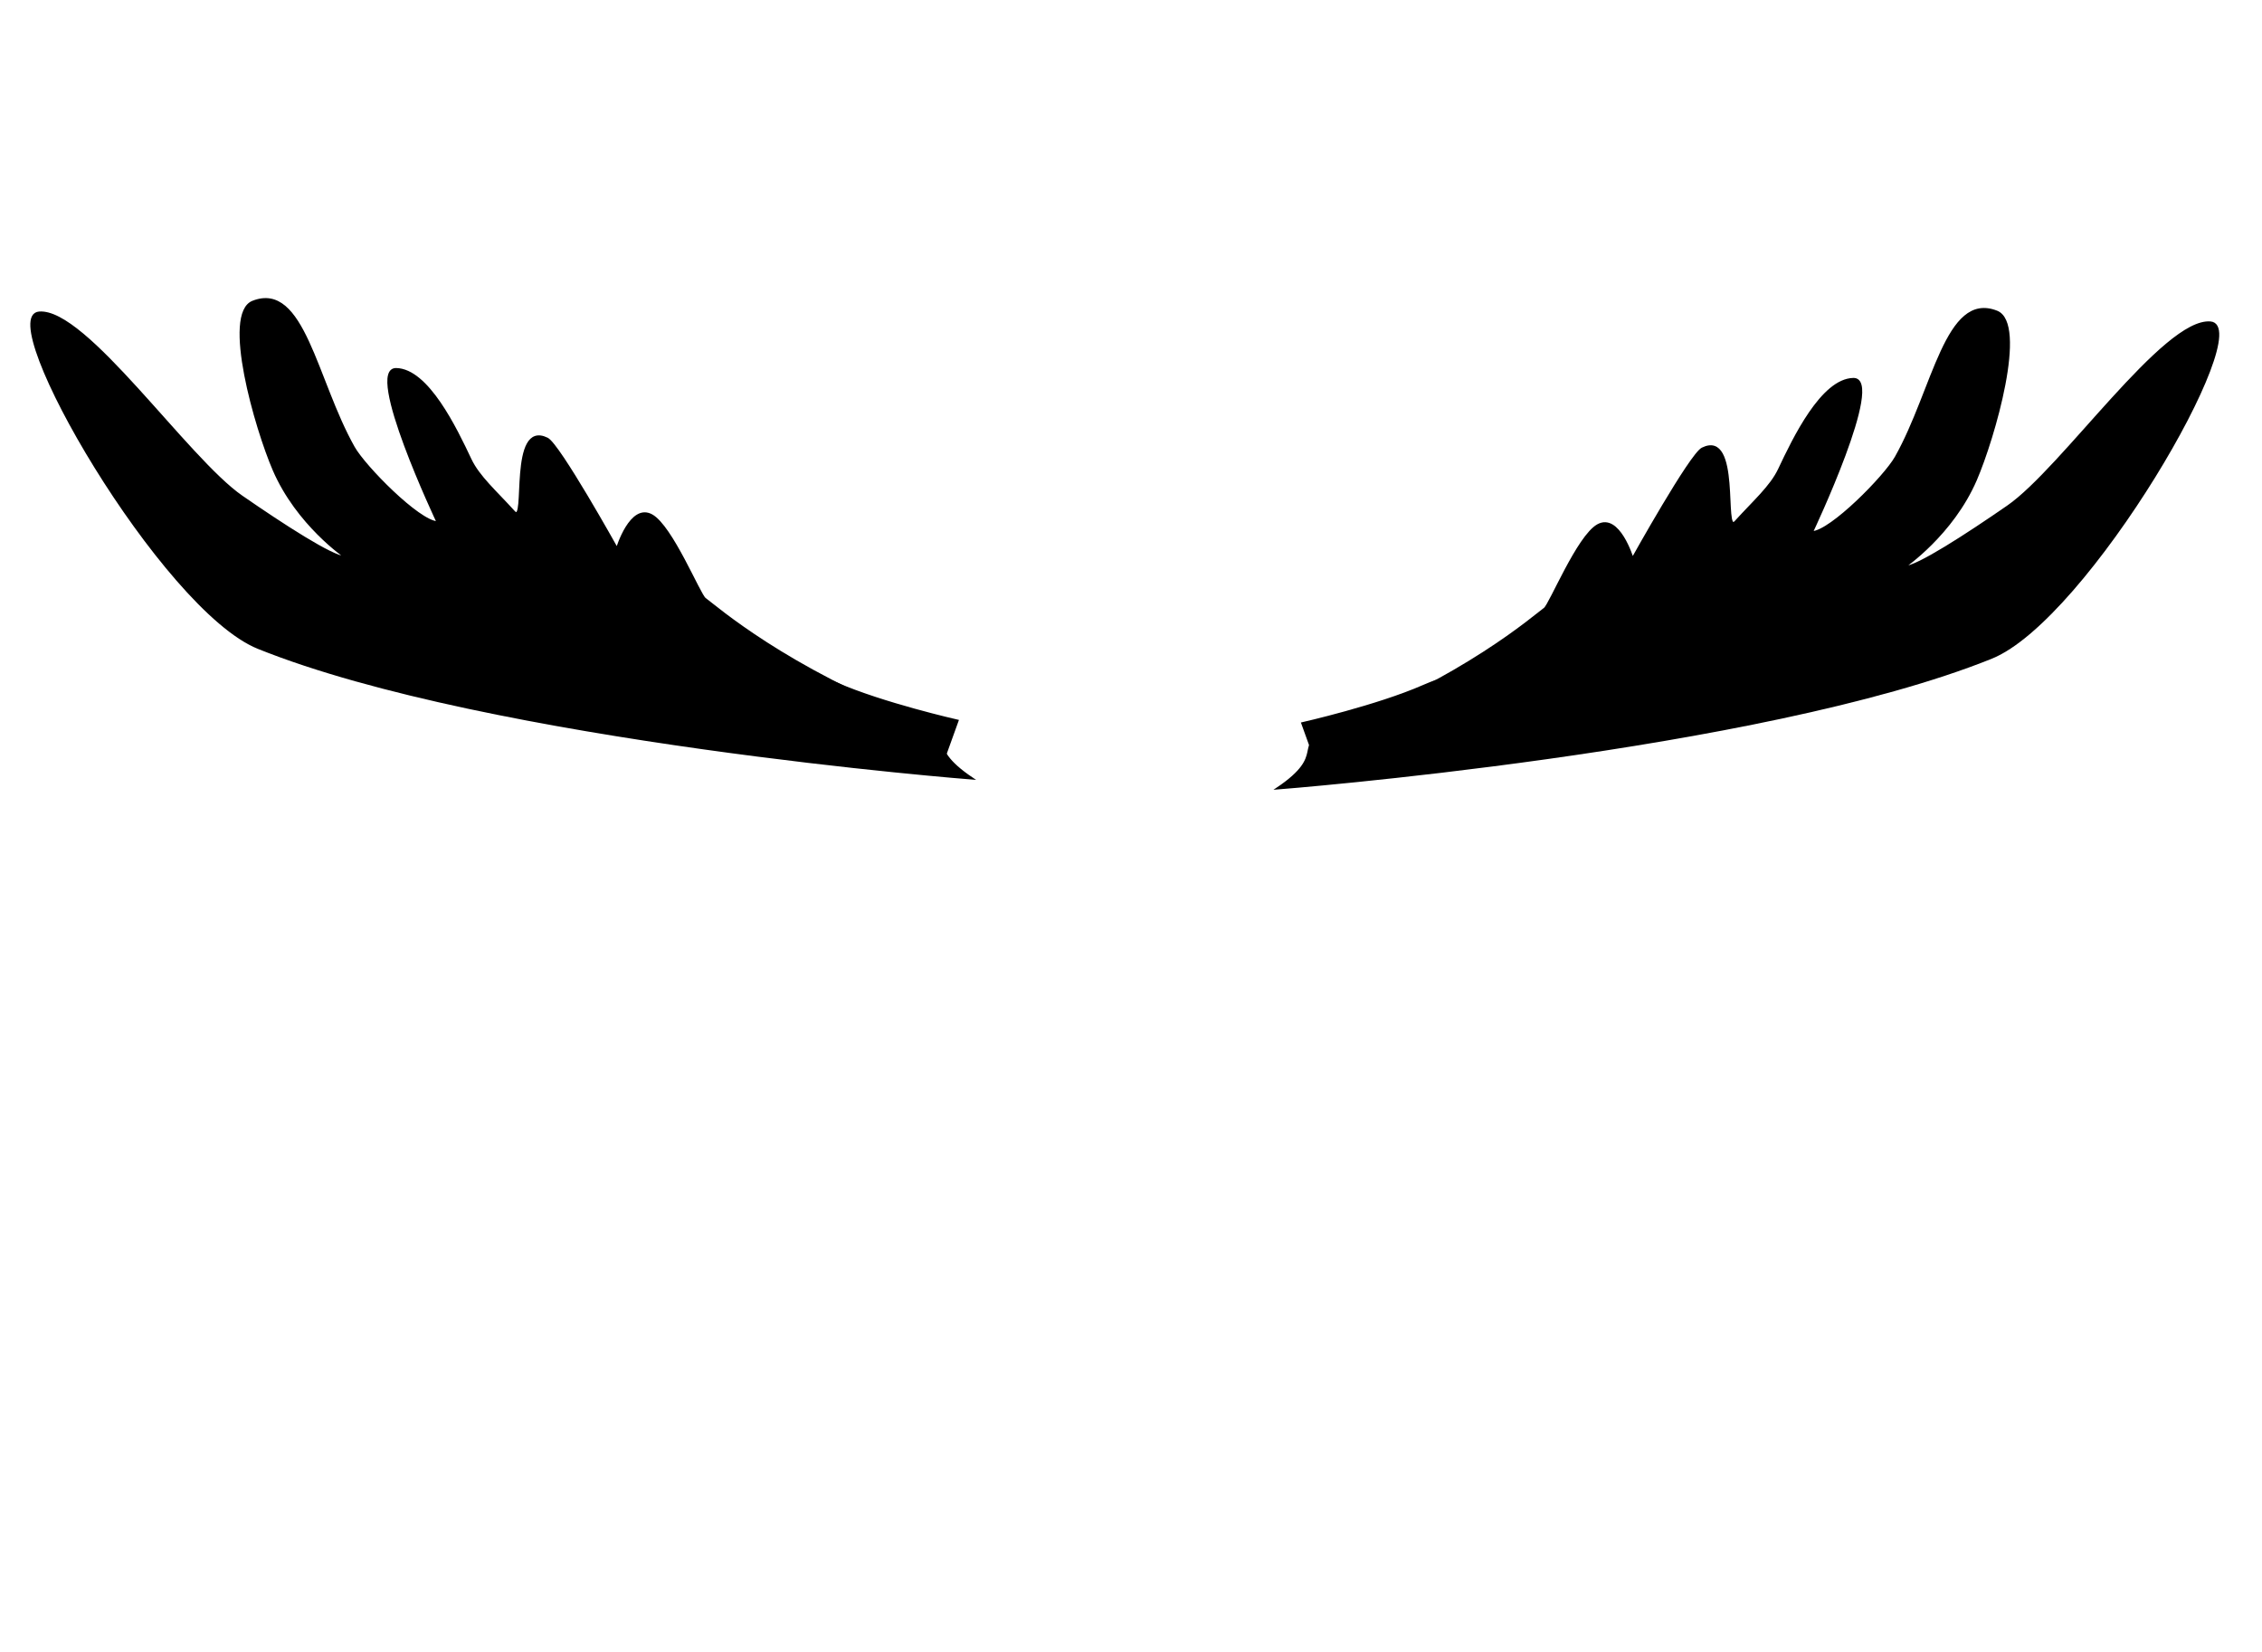 <?xml version="1.0" encoding="utf-8"?>
<!-- Generator: Adobe Illustrator 17.0.2, SVG Export Plug-In . SVG Version: 6.00 Build 0)  -->
<!DOCTYPE svg PUBLIC "-//W3C//DTD SVG 1.1//EN" "http://www.w3.org/Graphics/SVG/1.1/DTD/svg11.dtd">
<svg version="1.1" id="Lager_1" xmlns="http://www.w3.org/2000/svg" xmlns:xlink="http://www.w3.org/1999/xlink" x="0px" y="0px"
	 width="1191px" height="870px" viewBox="0 0 1191 870" enable-background="new 0 0 1191 870" xml:space="preserve">
<path stroke="#000000" stroke-miterlimit="10" d="M685.62,380.818c0,0,39.583-8.968,63.913-19.688
	c8.11-3.573,31.965-12.315,36.465-7.571c3.374,3.556,4.128,9.022-1.899,15.842c-3.476,3.933-12.278,4.955-19.471,8.793
	c-15.966,8.517-37.455,19.534-70.389,26.552L685.62,380.818z"/>
<path stroke="#000000" stroke-miterlimit="10" d="M504.246,379.458c0,0-39.583-8.968-63.913-19.688
	c-8.11-3.573-40.593,1.451-34.566,8.27c3.476,3.933,12.278,4.955,19.471,8.793c15.966,8.517,37.455,19.534,70.389,26.552
	L504.246,379.458z"/>
<path stroke="#000000" stroke-miterlimit="10" d="M672.367,415.232c0,0,254.044-19.736,376.088-68.791
	c50.475-20.288,139.838-174.645,115.388-176.675c-24.45-2.03-77.887,76.939-106.734,96.886
	c-21.502,14.868-47.772,31.935-54.359,31.918c0,0,25.224-17.155,37.625-45.885c9.438-21.864,26.943-82.324,10.964-88.618
	c-26.745-10.536-33.223,41.292-53.178,76.688c-5.725,10.155-34.105,38.998-44.049,39.461c0,0,38.351-81.032,21.727-80.706
	s-31.446,31.318-39.163,47.669c-4.261,9.028-13.309,16.909-22.942,27.531c-6.639,7.321,2.773-48.525-17.436-38.543
	c-6.235,3.08-36.708,57.815-36.708,57.815s-7.155-23.721-18.354-17.436c-10.558,5.925-25.106,41.809-27.99,43.927
	c-6.166,4.528-42.121,36.256-113.385,64.232C679.767,392.591,699.824,396.836,672.367,415.232z"/>
<path stroke="#000000" stroke-miterlimit="10" d="M512.083,410.019c0,0-254.044-19.736-376.088-68.791
	C85.52,320.94-3.843,166.583,20.608,164.553s77.887,76.939,106.734,96.886c21.502,14.868,47.772,31.935,54.359,31.918
	c0,0-25.224-17.155-37.625-45.885c-9.438-21.864-26.942-82.324-10.964-88.618c26.745-10.536,33.223,41.292,53.178,76.688
	c5.725,10.155,34.105,38.998,44.049,39.461c0,0-38.351-81.032-21.727-80.706s31.446,31.318,39.163,47.669
	c4.261,9.028,13.309,16.909,22.942,27.531c6.639,7.321-2.773-48.525,17.436-38.543c6.235,3.08,36.708,57.815,36.708,57.815
	s7.155-23.721,18.354-17.436c10.558,5.925,25.105,41.809,27.99,43.927c6.166,4.528,42.121,36.256,113.385,64.232
	C504.683,387.379,484.626,391.624,512.083,410.019z"/>
</svg>

